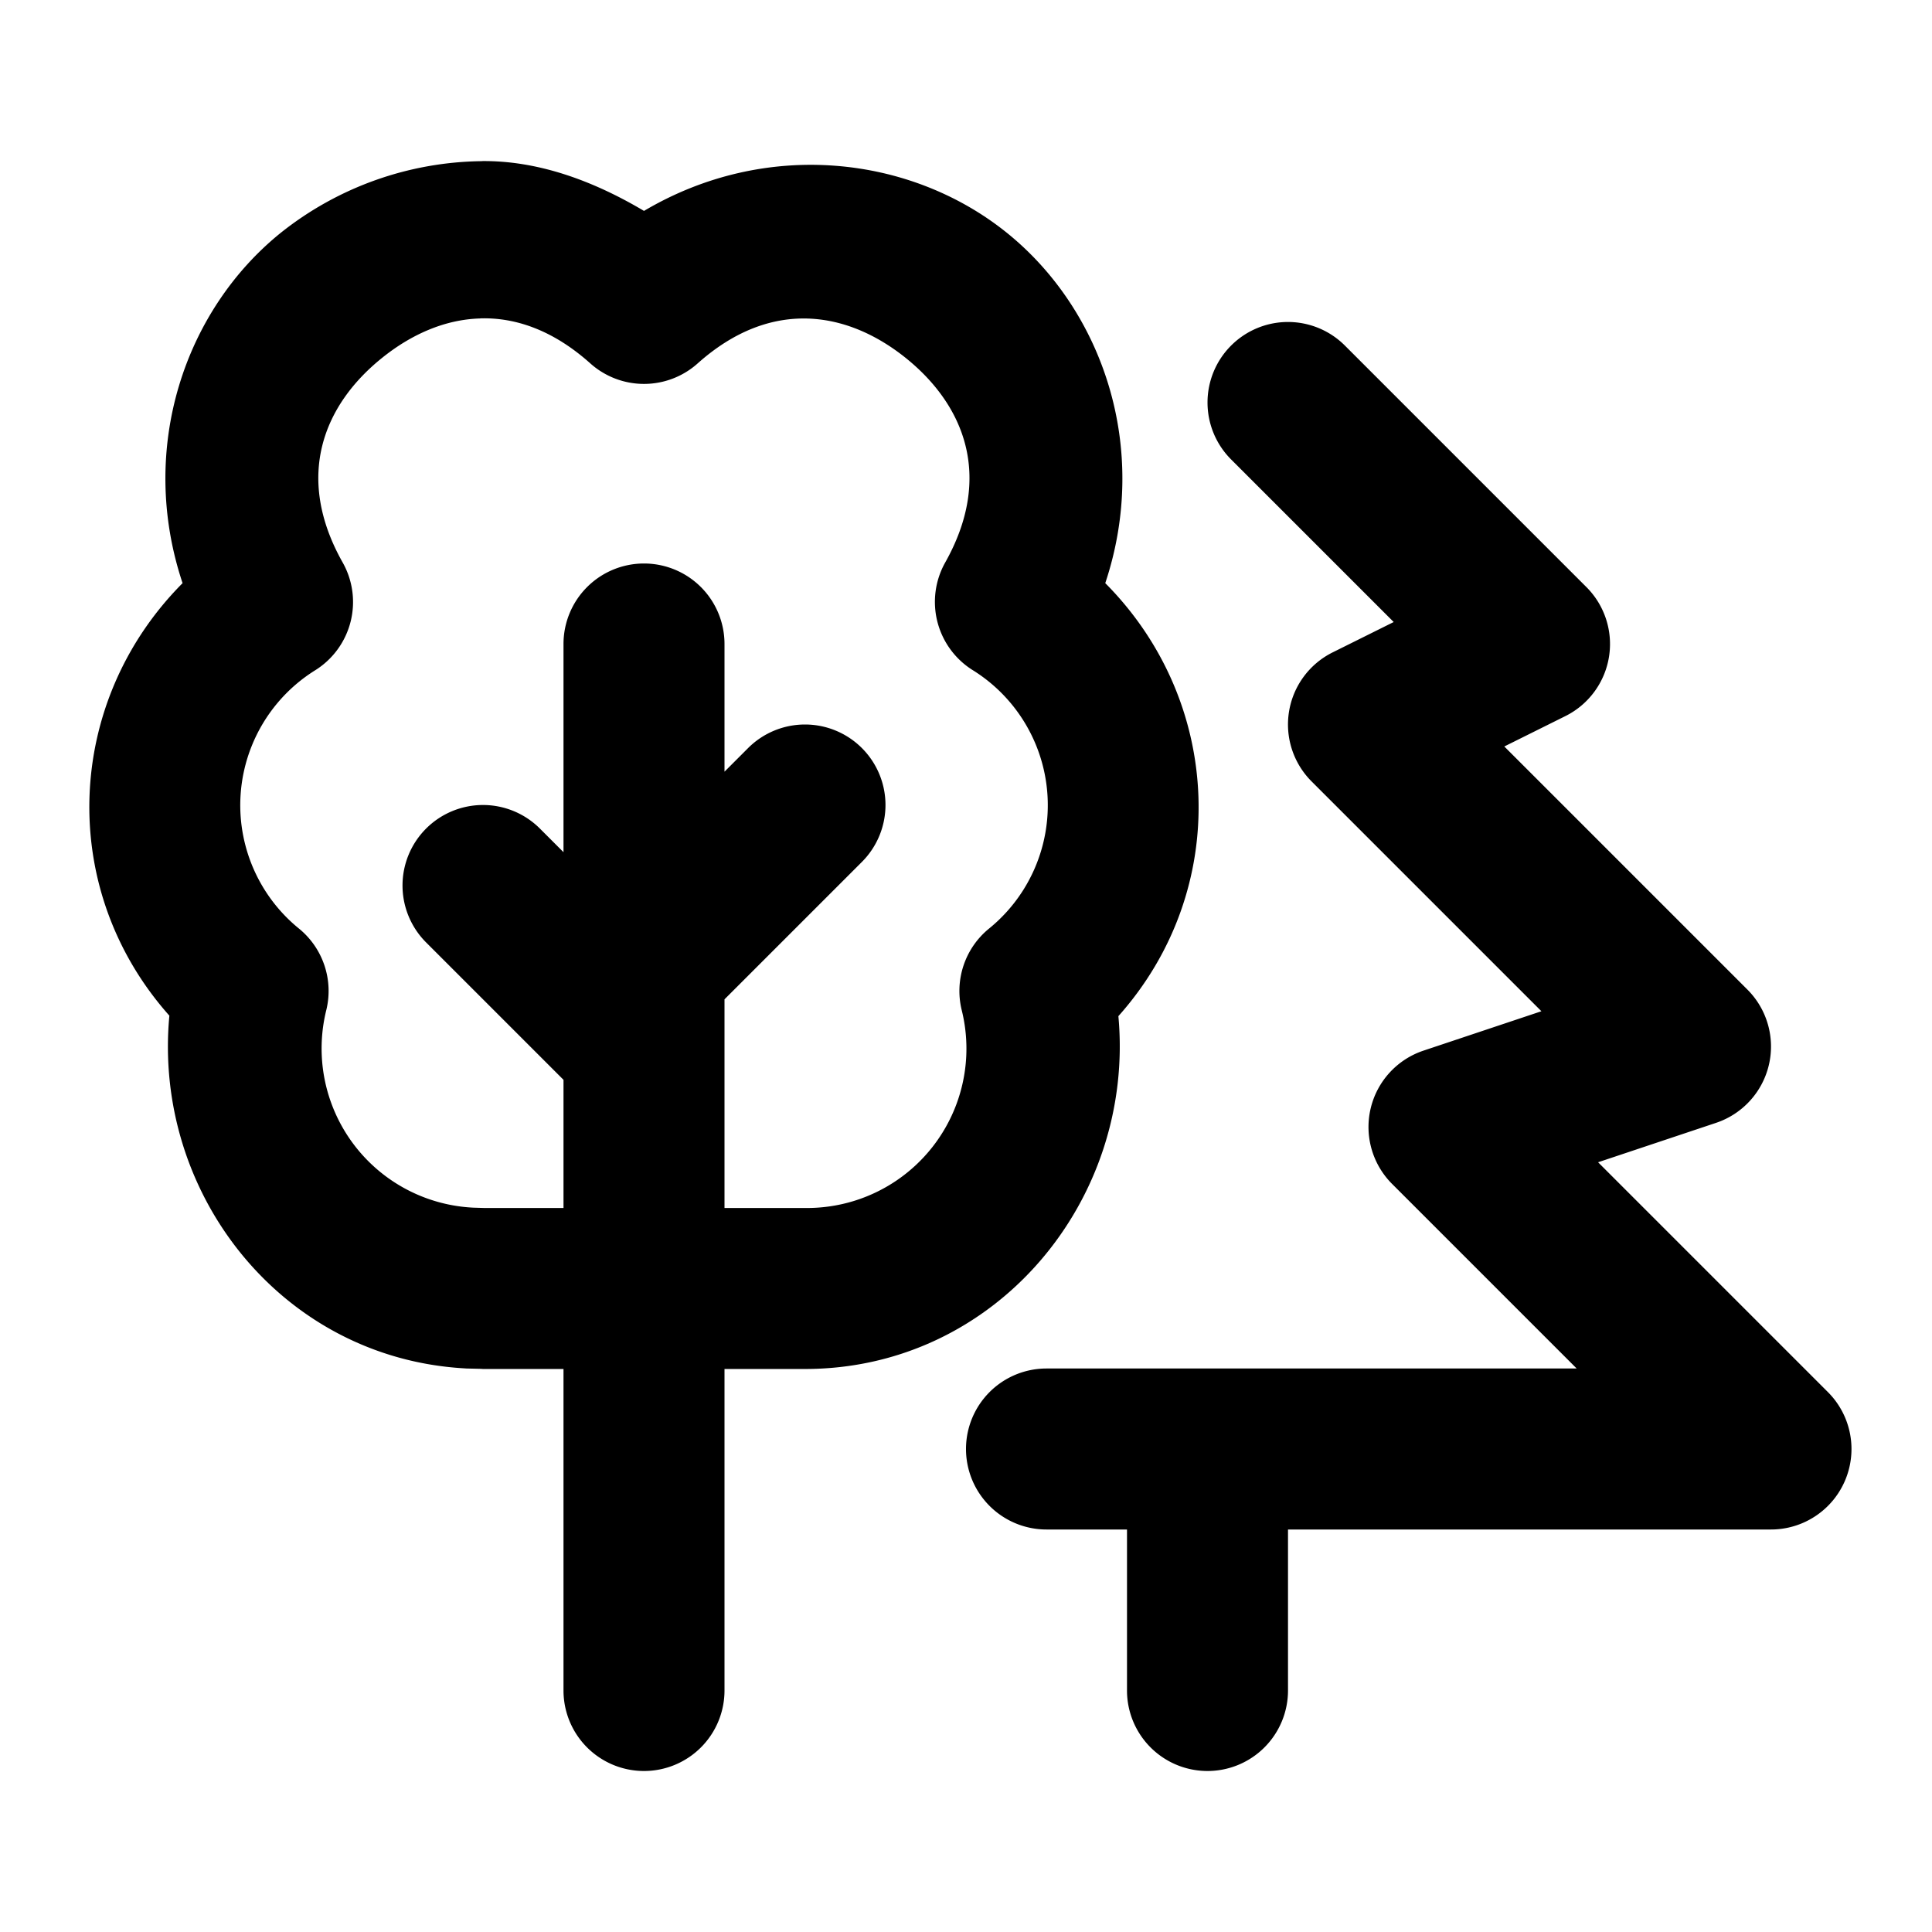 <svg xmlns="http://www.w3.org/2000/svg" width="24" height="24" viewBox="0 0 24 24"><path d="M5.99 2.002a4.08 4.08 0 0 0-2.496.885c-1.197.961-1.786 2.68-1.226 4.357-1.465 1.473-1.563 3.801-.164 5.373-.207 2.202 1.386 4.248 3.662 4.381l.029.002.176.004.029.002h1V21a1 1 0 0 0 1 1 1 1 0 0 0 1-1v-3.994h1c2.37 0 4.103-2.098 3.893-4.383 1.402-1.572 1.304-3.905-.163-5.379.559-1.676-.03-3.394-1.226-4.355C11.31 1.93 9.514 1.724 8 2.62c-.645-.383-1.326-.625-2.01-.619zm-.023 1.953c.442-.013.909.15 1.367.56a1 1 0 0 0 1.332 0c.916-.818 1.865-.647 2.586-.068.721.58 1.092 1.468.49 2.54a1 1 0 0 0 .334 1.333 1.975 1.975 0 0 1 .203 3.221 1 1 0 0 0-.334 1A1.98 1.98 0 0 1 10 15.006H9v-2.592l1.707-1.707a1 1 0 0 0 0-1.414A1 1 0 0 0 10 9a1 1 0 0 0-.707.293L9 9.586V8a1 1 0 0 0-1-1 1 1 0 0 0-1 1v2.586l-.293-.293A1 1 0 0 0 6 10a1 1 0 0 0-.707.293 1 1 0 0 0 0 1.414L7 13.414v1.592h-.986l-.133-.004a1.98 1.98 0 0 1-1.826-2.461 1 1 0 0 0-.334-1 1.975 1.975 0 0 1 .203-3.22 1 1 0 0 0 .332-1.335c-.603-1.071-.231-1.961.49-2.54.36-.29.779-.478 1.22-.49zm9.877.057a1 1 0 0 0-.551.281 1 1 0 0 0 0 1.414l2.02 2.02-.76.378a1 1 0 0 0-.26 1.602l2.855 2.855-1.464.489a1 1 0 0 0-.391 1.656L19.586 17H13a1 1 0 0 0-1 1 1 1 0 0 0 1 1h1v2a1 1 0 0 0 1 1 1 1 0 0 0 1-1v-2h6a1 1 0 0 0 .707-1.707l-2.855-2.855 1.464-.489a1 1 0 0 0 .391-1.656l-3.02-3.02.76-.378a1 1 0 0 0 .26-1.602l-3-3a1 1 0 0 0-.863-.281z"/></svg>